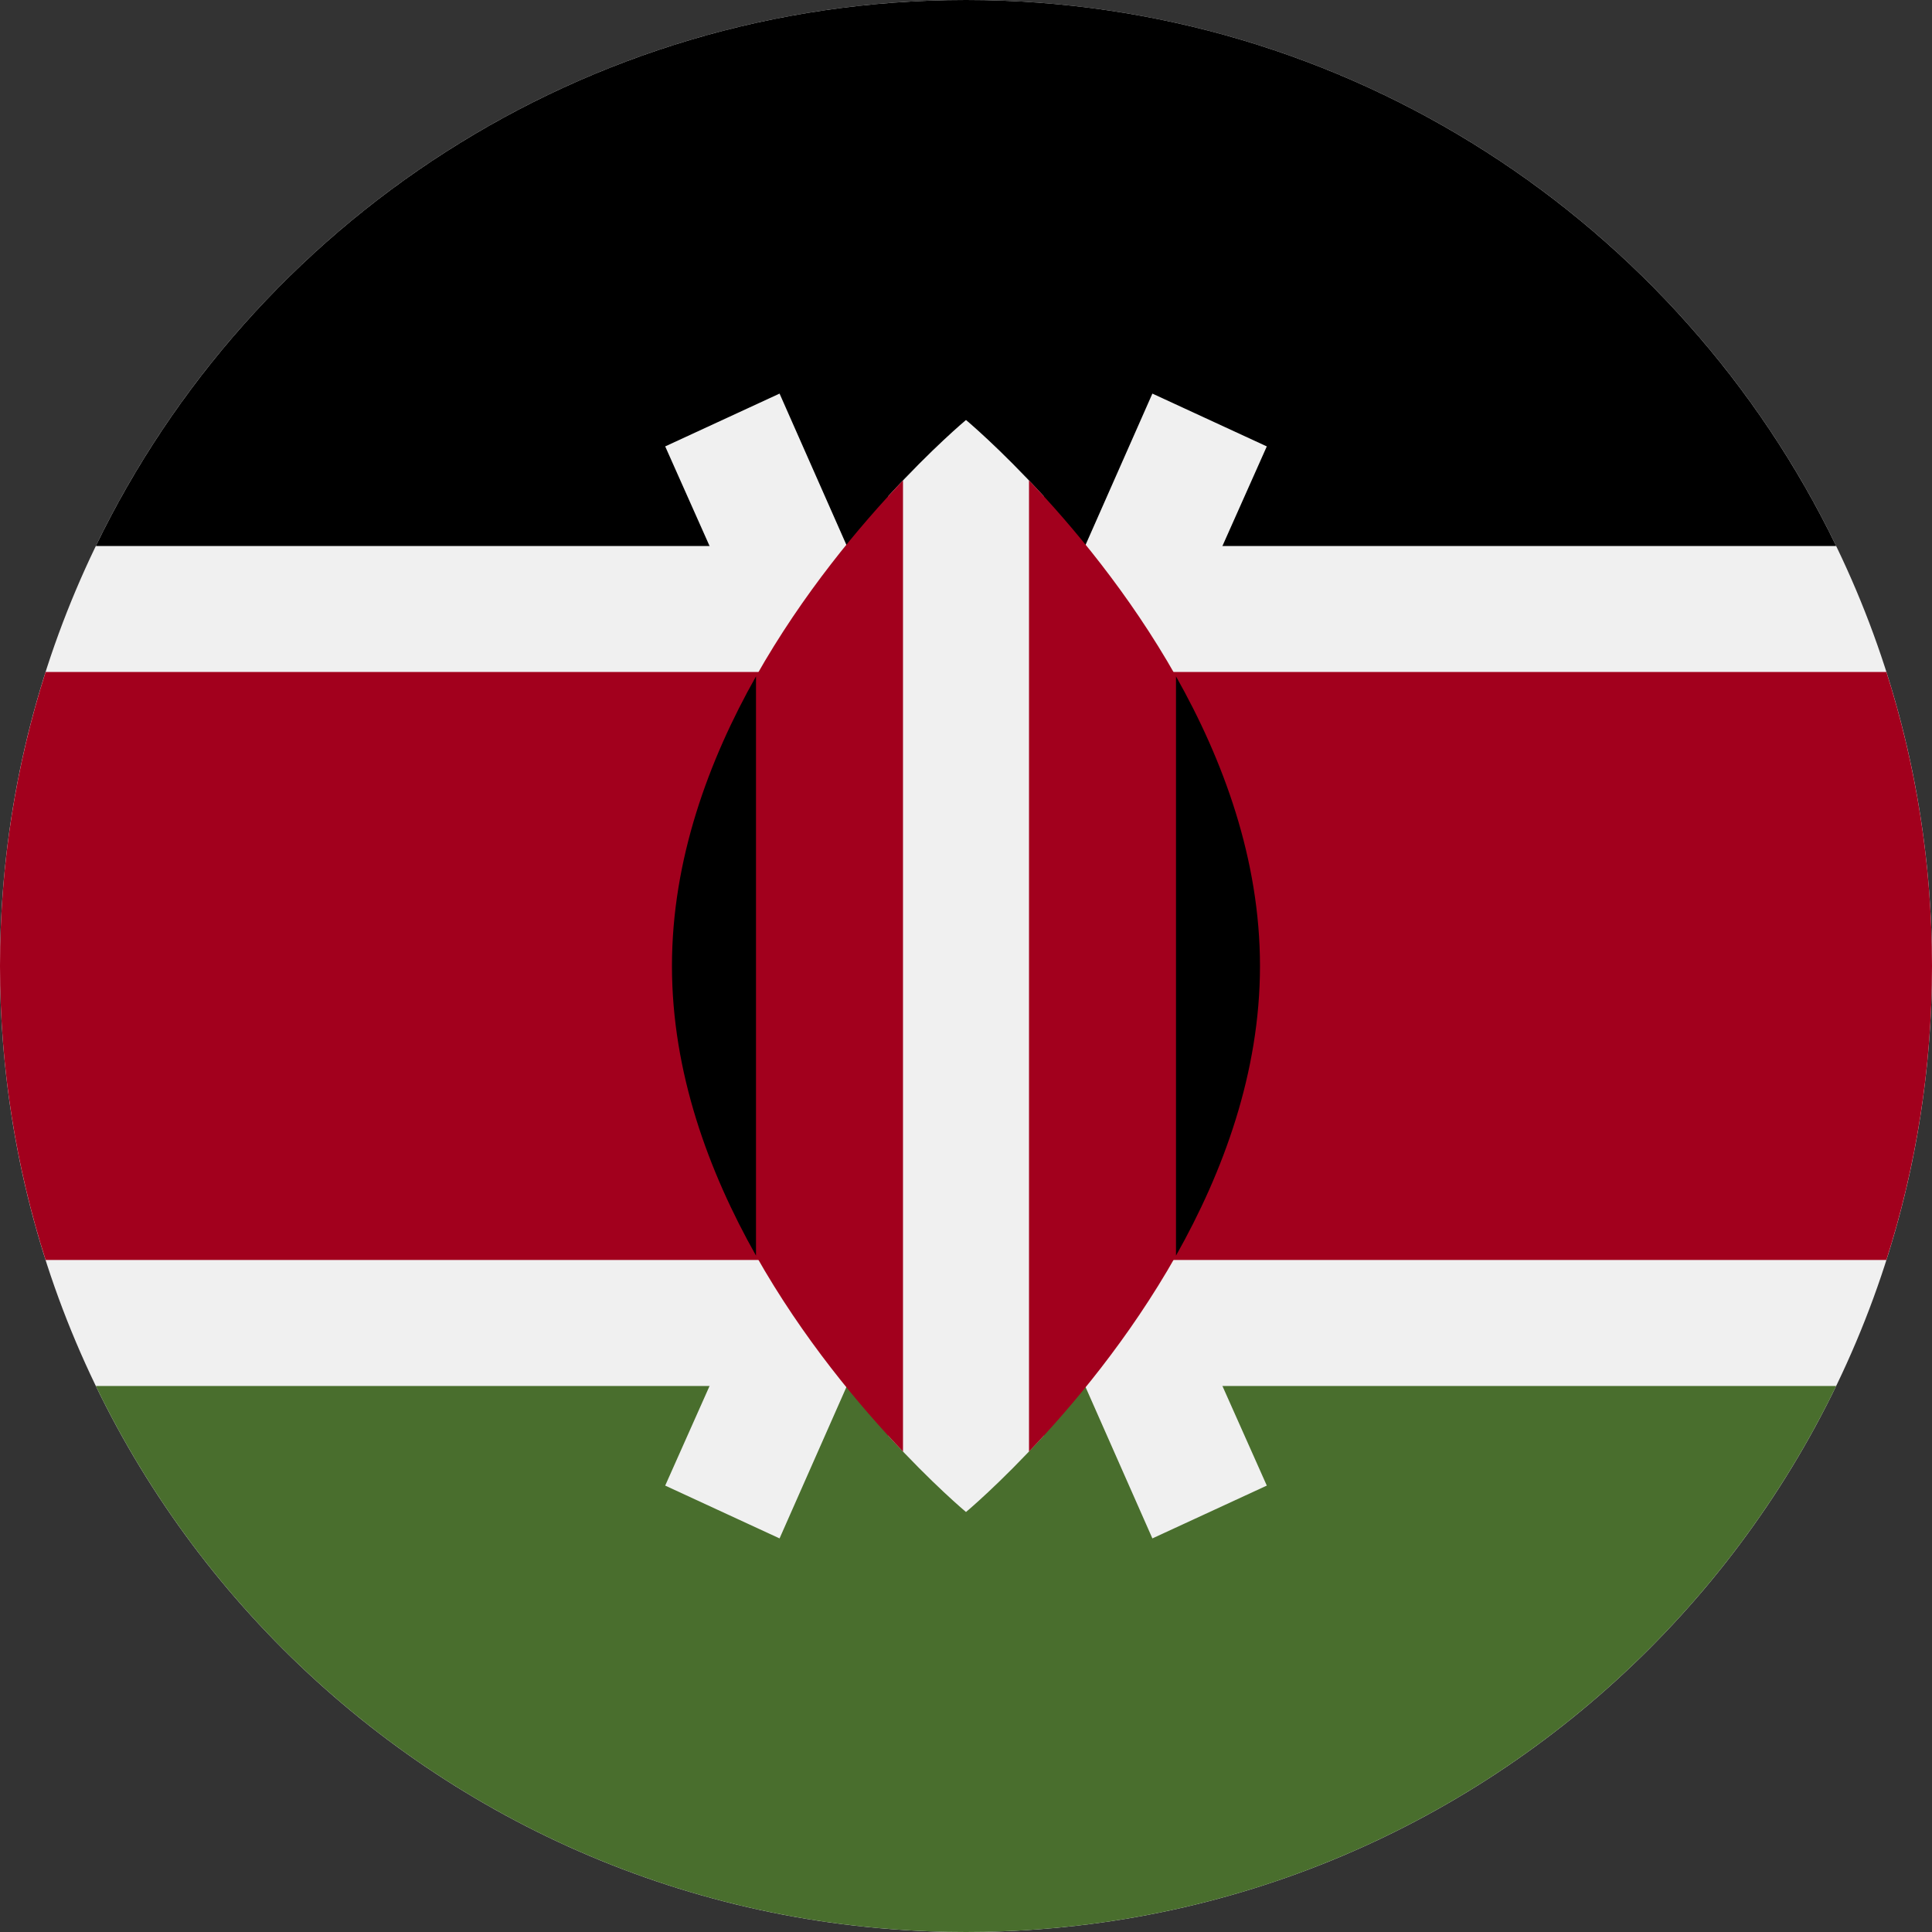 <svg width="36" height="36" viewBox="0 0 36 36" fill="none" xmlns="http://www.w3.org/2000/svg">
<rect x="0" y="0" width="36" height="36" fill="#333333" stroke="none"/>
<g clip-path="url(#clip0_345_1179)">
<path d="M18 36C27.941 36 36 27.941 36 18C36 8.059 27.941 0 18 0C8.059 0 0 8.059 0 18C0 27.941 8.059 36 18 36Z" fill="#F0F0F0"/>
<path d="M18 0C10.864 0 4.698 4.153 1.786 10.174H34.214C31.302 4.153 25.136 0 18 0Z" fill="black"/>
<path d="M18 36C10.864 36 4.698 31.847 1.786 25.826H34.214C31.302 31.847 25.136 36 18 36Z" fill="#496E2D"/>
<path d="M35.15 12.521H0.85C0.299 14.249 0 16.089 0 18C0 19.91 0.299 21.75 0.85 23.478H35.15C35.701 21.75 36 19.91 36 18C36 16.089 35.701 14.249 35.15 12.521Z" fill="#A2001D"/>
<path d="M23.605 8.318L21.473 7.334L18 15.198L14.526 7.334L12.395 8.318L16.707 18L12.395 27.682L14.526 28.666L18 20.801L21.473 28.666L23.605 27.682L19.292 18L23.605 8.318Z" fill="#F0F0F0"/>
<path d="M19.447 9.245C18.622 8.344 18 7.826 18 7.826C18 7.826 17.377 8.344 16.552 9.245V26.754C17.377 27.655 18 28.174 18 28.174C18 28.174 18.622 27.656 19.447 26.754V9.245Z" fill="#F0F0F0"/>
<path d="M14.087 12.603V23.397C14.959 24.942 16.026 26.208 16.826 27.048V8.952C16.026 9.791 14.959 11.058 14.087 12.603Z" fill="#A2001D"/>
<path d="M21.913 12.603C21.041 11.058 19.974 9.791 19.174 8.952V27.048C19.974 26.208 21.041 24.942 21.913 23.397V12.603Z" fill="#A2001D"/>
<path d="M21.913 12.603V23.397C22.796 21.832 23.478 19.983 23.478 18C23.478 16.017 22.796 14.168 21.913 12.603Z" fill="black"/>
<path d="M14.087 12.603V23.397C13.204 21.832 12.521 19.983 12.521 18C12.521 16.017 13.204 14.168 14.087 12.603Z" fill="black"/>
</g>
<defs>
<clipPath id="clip0_345_1179">
<rect width="36" height="36" fill="white"/>
</clipPath>
</defs>
</svg>
